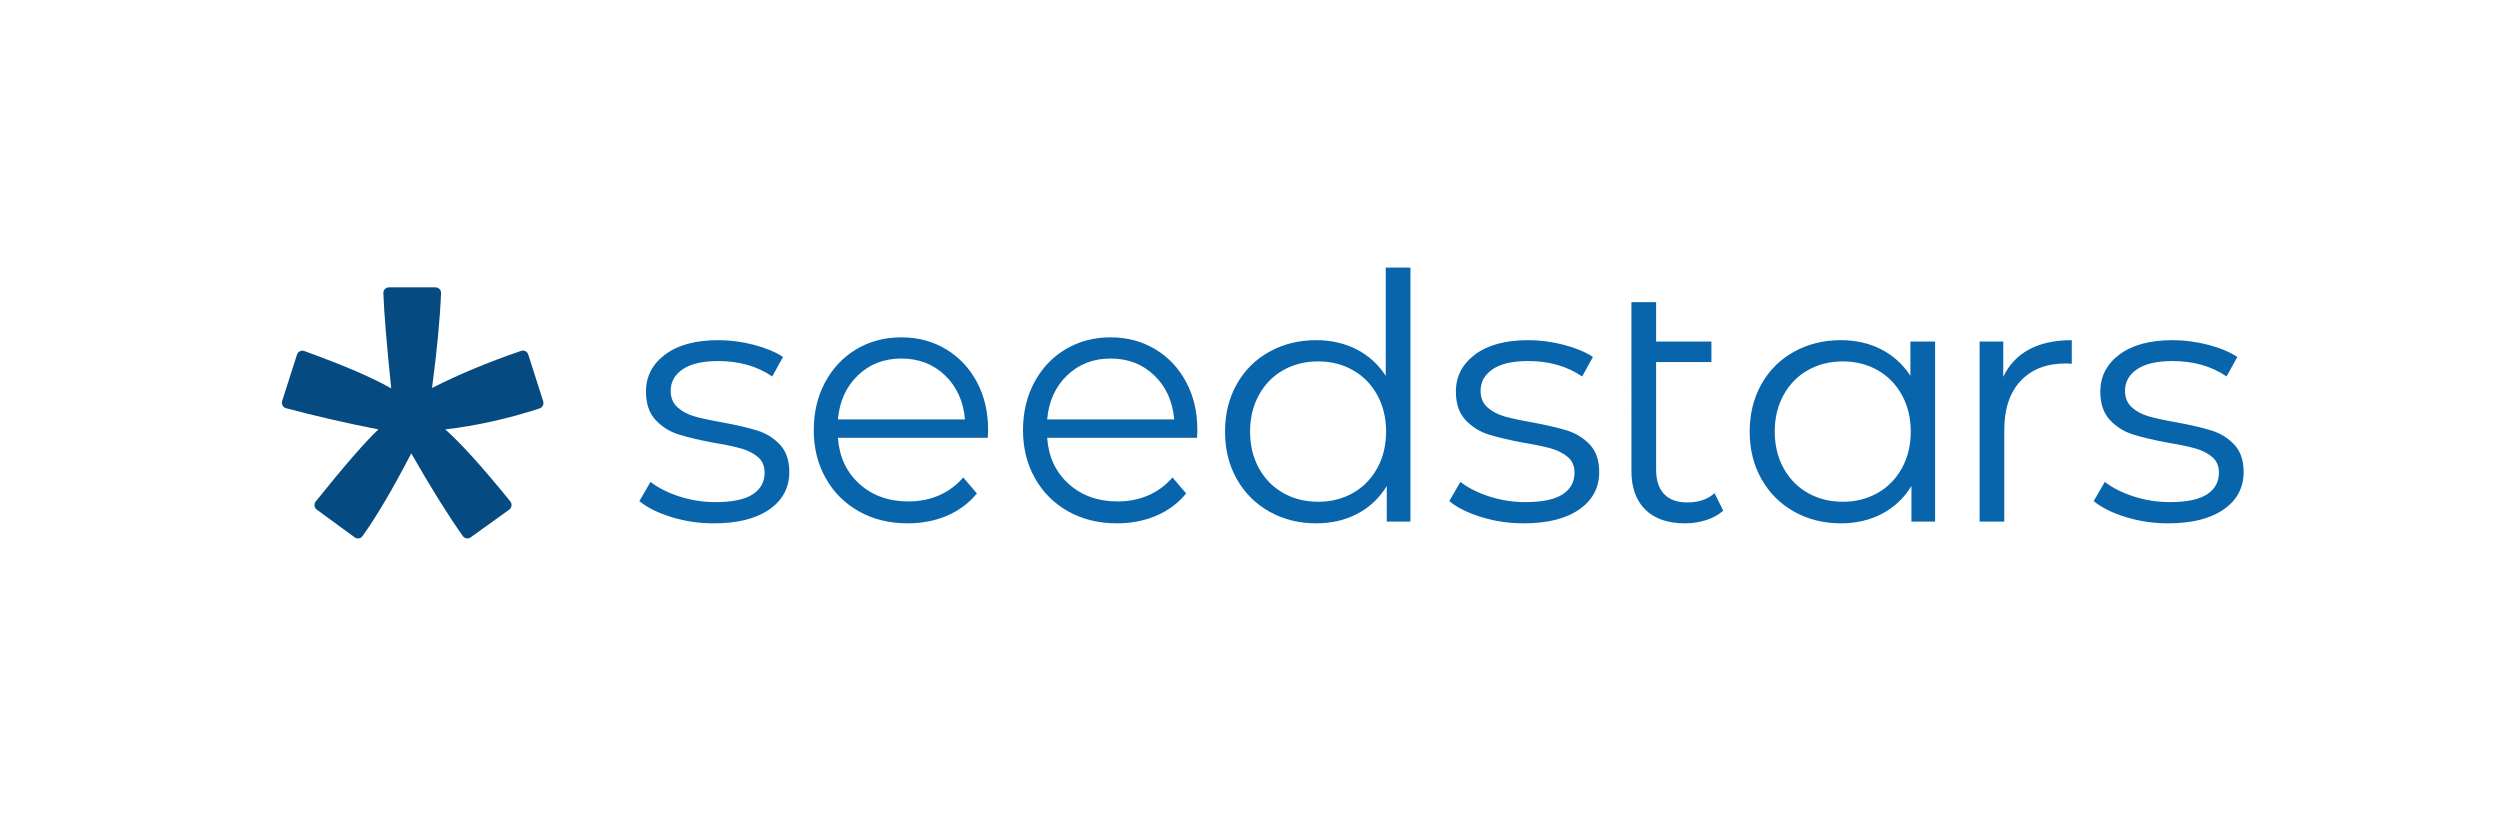 <?xml version="1.0" encoding="UTF-8" standalone="no"?>
<!-- Created with Inkscape (http://www.inkscape.org/) -->

<svg
   version="1.1"
   id="svg2"
   width="286.667"
   height="94.667"
   viewBox="0 0 286.667 94.667"
   sodipodi:docname="seedstars.ai"
   xmlns:inkscape="http://www.inkscape.org/namespaces/inkscape"
   xmlns:sodipodi="http://sodipodi.sourceforge.net/DTD/sodipodi-0.dtd"
   xmlns="http://www.w3.org/2000/svg"
   xmlns:svg="http://www.w3.org/2000/svg">
  <defs
     id="defs6">
    <clipPath
       clipPathUnits="userSpaceOnUse"
       id="clipPath16">
      <path
         d="M 0,71 H 215 V 0 H 0 Z"
         id="path14" />
    </clipPath>
  </defs>
  <sodipodi:namedview
     id="namedview4"
     pagecolor="#ffffff"
     bordercolor="#000000"
     borderopacity="0.25"
     inkscape:showpageshadow="2"
     inkscape:pageopacity="0.0"
     inkscape:pagecheckerboard="0"
     inkscape:deskcolor="#d1d1d1" />
  <g
     id="g8"
     inkscape:groupmode="layer"
     inkscape:label="seedstars"
     transform="matrix(1.333,0,0,-1.333,0,94.667)">
    <g
       id="g10">
      <g
         id="g12"
         clip-path="url(#clipPath16)">
        <g
           id="g18"
           transform="translate(95.529,40.176)">
          <path
             d="M 0,0 C -1.484,0 -2.729,-0.483 -3.735,-1.451 -4.741,-2.417 -5.312,-3.679 -5.449,-5.233 H 5.479 C 5.342,-3.679 4.771,-2.417 3.765,-1.451 2.759,-0.483 1.504,0 0,0 m 7.441,-6.818 h -12.89 c 0.117,-1.636 0.732,-2.956 1.845,-3.963 1.114,-1.007 2.52,-1.511 4.219,-1.511 0.957,0 1.836,0.175 2.637,0.523 0.801,0.35 1.494,0.863 2.08,1.54 l 1.172,-1.375 c -0.684,-0.837 -1.538,-1.475 -2.564,-1.914 -1.025,-0.438 -2.153,-0.658 -3.383,-0.658 -1.582,0 -2.984,0.344 -4.204,1.032 -1.221,0.688 -2.173,1.64 -2.857,2.856 -0.683,1.217 -1.025,2.592 -1.025,4.127 0,1.536 0.327,2.911 0.981,4.127 0.654,1.217 1.553,2.163 2.695,2.842 1.143,0.677 2.427,1.016 3.853,1.016 1.426,0 2.705,-0.339 3.838,-1.016 1.133,-0.679 2.021,-1.62 2.666,-2.827 0.644,-1.206 0.967,-2.586 0.967,-4.142 z M -18,0 c -1.484,0 -2.729,-0.483 -3.735,-1.451 -1.006,-0.966 -1.577,-2.228 -1.714,-3.782 h 10.928 c -0.137,1.554 -0.708,2.816 -1.714,3.782 C -15.241,-0.483 -16.496,0 -18,0 m 7.441,-6.818 h -12.89 c 0.117,-1.636 0.732,-2.956 1.845,-3.963 1.114,-1.007 2.52,-1.511 4.219,-1.511 0.957,0 1.836,0.175 2.637,0.523 0.801,0.35 1.494,0.863 2.08,1.54 l 1.172,-1.375 c -0.684,-0.837 -1.538,-1.475 -2.564,-1.914 -1.025,-0.438 -2.153,-0.658 -3.383,-0.658 -1.582,0 -2.984,0.344 -4.204,1.032 -1.221,0.688 -2.173,1.64 -2.857,2.856 -0.683,1.217 -1.025,2.592 -1.025,4.127 0,1.536 0.327,2.911 0.981,4.127 0.654,1.217 1.553,2.163 2.695,2.842 1.143,0.677 2.427,1.016 3.853,1.016 1.426,0 2.705,-0.339 3.838,-1.016 1.133,-0.679 2.021,-1.62 2.666,-2.827 0.644,-1.206 0.967,-2.586 0.967,-4.142 z m 101.537,-7.358 c -1.278,0 -2.499,0.182 -3.666,0.545 -1.167,0.363 -2.08,0.819 -2.739,1.369 l 0.958,1.65 c 0.658,-0.511 1.487,-0.928 2.484,-1.252 0.998,-0.324 2.035,-0.486 3.112,-0.486 1.436,0 2.499,0.221 3.186,0.662 0.689,0.443 1.033,1.066 1.033,1.871 0,0.569 -0.19,1.016 -0.569,1.34 -0.379,0.324 -0.857,0.57 -1.436,0.737 -0.578,0.166 -1.346,0.328 -2.304,0.485 -1.276,0.235 -2.304,0.477 -3.082,0.722 -0.778,0.245 -1.441,0.663 -1.99,1.252 -0.549,0.589 -0.822,1.403 -0.822,2.444 0,1.296 0.547,2.356 1.645,3.181 1.097,0.824 2.623,1.237 4.578,1.237 1.018,0 2.035,-0.133 3.053,-0.398 1.017,-0.265 1.854,-0.614 2.513,-1.045 l -0.927,-1.679 c -1.297,0.883 -2.843,1.325 -4.639,1.325 -1.356,0 -2.379,-0.236 -3.067,-0.707 -0.688,-0.471 -1.032,-1.09 -1.032,-1.855 0,-0.589 0.194,-1.06 0.584,-1.414 0.388,-0.353 0.872,-0.613 1.451,-0.78 0.578,-0.167 1.376,-0.339 2.393,-0.515 1.257,-0.237 2.265,-0.472 3.023,-0.707 0.758,-0.236 1.406,-0.639 1.945,-1.208 0.538,-0.57 0.808,-1.355 0.808,-2.356 0,-1.355 -0.574,-2.43 -1.721,-3.225 -1.147,-0.795 -2.738,-1.193 -4.772,-1.193 M 76.794,-1.571 c 0.498,1.041 1.241,1.826 2.228,2.356 0.989,0.53 2.21,0.796 3.666,0.796 v -2.033 l -0.508,0.03 c -1.656,0 -2.952,-0.501 -3.89,-1.502 -0.937,-1.001 -1.407,-2.405 -1.407,-4.212 v -7.892 H 74.759 V 1.463 h 2.035 z M 63.001,-12.32 c 1.098,0 2.09,0.25 2.978,0.751 0.887,0.501 1.585,1.212 2.094,2.134 0.509,0.923 0.763,1.974 0.763,3.152 0,1.178 -0.254,2.229 -0.763,3.151 -0.509,0.923 -1.207,1.635 -2.094,2.135 -0.888,0.501 -1.88,0.751 -2.978,0.751 -1.117,0 -2.119,-0.25 -3.007,-0.751 -0.888,-0.5 -1.586,-1.212 -2.095,-2.135 -0.508,-0.922 -0.762,-1.973 -0.762,-3.151 0,-1.178 0.254,-2.229 0.762,-3.152 0.509,-0.922 1.207,-1.633 2.095,-2.134 0.888,-0.501 1.89,-0.751 3.007,-0.751 m 7.93,13.783 v -15.491 h -2.035 v 3.062 c -0.638,-1.04 -1.481,-1.836 -2.529,-2.386 -1.047,-0.549 -2.228,-0.824 -3.546,-0.824 -1.475,0 -2.812,0.334 -4.009,1.001 -1.197,0.668 -2.134,1.601 -2.813,2.798 -0.678,1.198 -1.018,2.563 -1.018,4.094 0,1.532 0.34,2.896 1.018,4.094 0.679,1.197 1.616,2.125 2.813,2.783 1.197,0.658 2.534,0.987 4.009,0.987 1.278,0 2.43,-0.261 3.457,-0.781 1.028,-0.52 1.87,-1.281 2.529,-2.282 V 1.463 Z M 52.708,-13.086 c -0.399,-0.353 -0.889,-0.623 -1.467,-0.81 -0.578,-0.186 -1.186,-0.28 -1.825,-0.28 -1.477,0 -2.613,0.393 -3.411,1.178 -0.798,0.786 -1.197,1.894 -1.197,3.328 V 4.85 h 2.125 V 1.463 h 4.757 v -1.767 h -4.757 v -9.248 c 0,-0.923 0.229,-1.625 0.687,-2.105 0.459,-0.482 1.128,-0.722 2.005,-0.722 0.958,0 1.736,0.265 2.334,0.795 z m -17.164,-1.09 c -1.276,0 -2.499,0.182 -3.666,0.545 -1.167,0.363 -2.079,0.819 -2.737,1.369 l 0.957,1.65 c 0.658,-0.511 1.486,-0.928 2.483,-1.252 0.998,-0.324 2.035,-0.486 3.112,-0.486 1.437,0 2.499,0.221 3.188,0.662 0.687,0.443 1.032,1.066 1.032,1.871 0,0.569 -0.189,1.016 -0.569,1.34 -0.379,0.324 -0.858,0.57 -1.436,0.737 -0.579,0.166 -1.346,0.328 -2.304,0.485 -1.277,0.235 -2.304,0.477 -3.083,0.722 -0.778,0.245 -1.441,0.663 -1.99,1.252 -0.548,0.589 -0.822,1.403 -0.822,2.444 0,1.296 0.549,2.356 1.645,3.181 1.098,0.824 2.624,1.237 4.579,1.237 1.017,0 2.035,-0.133 3.052,-0.398 1.018,-0.265 1.856,-0.614 2.514,-1.045 l -0.928,-1.679 c -1.297,0.883 -2.842,1.325 -4.638,1.325 -1.357,0 -2.379,-0.236 -3.067,-0.707 -0.688,-0.471 -1.033,-1.09 -1.033,-1.855 0,-0.589 0.195,-1.06 0.584,-1.414 0.389,-0.353 0.873,-0.613 1.451,-0.78 0.578,-0.167 1.377,-0.339 2.394,-0.515 1.257,-0.237 2.264,-0.472 3.022,-0.707 0.758,-0.236 1.406,-0.639 1.945,-1.208 0.539,-0.57 0.808,-1.355 0.808,-2.356 0,-1.355 -0.573,-2.43 -1.721,-3.225 -1.146,-0.795 -2.737,-1.193 -4.772,-1.193 m -17.675,1.856 c 1.097,0 2.09,0.25 2.978,0.751 0.887,0.501 1.586,1.212 2.094,2.134 0.509,0.923 0.763,1.974 0.763,3.152 0,1.178 -0.254,2.229 -0.763,3.151 -0.508,0.923 -1.207,1.635 -2.094,2.135 -0.888,0.501 -1.881,0.751 -2.978,0.751 -1.117,0 -2.12,-0.25 -3.008,-0.751 -0.887,-0.5 -1.586,-1.212 -2.094,-2.135 -0.509,-0.922 -0.763,-1.973 -0.763,-3.151 0,-1.178 0.254,-2.229 0.763,-3.152 0.508,-0.922 1.207,-1.633 2.094,-2.134 0.888,-0.501 1.891,-0.751 3.008,-0.751 m 7.93,20.144 v -21.852 h -2.035 v 3.062 c -0.638,-1.04 -1.481,-1.836 -2.529,-2.386 -1.047,-0.549 -2.229,-0.824 -3.546,-0.824 -1.476,0 -2.812,0.334 -4.009,1.001 -1.198,0.668 -2.135,1.601 -2.813,2.798 -0.679,1.198 -1.017,2.563 -1.017,4.094 0,1.532 0.338,2.896 1.017,4.094 0.678,1.197 1.615,2.125 2.813,2.783 1.197,0.658 2.533,0.987 4.009,0.987 1.277,0 2.429,-0.261 3.457,-0.781 1.027,-0.52 1.87,-1.281 2.528,-2.282 v 9.306 z m -59.924,-22 c -1.277,0 -2.499,0.182 -3.667,0.545 -1.166,0.363 -2.079,0.819 -2.737,1.369 l 0.957,1.65 c 0.658,-0.511 1.487,-0.928 2.484,-1.252 0.997,-0.324 2.035,-0.486 3.112,-0.486 1.436,0 2.498,0.221 3.187,0.662 0.688,0.443 1.032,1.066 1.032,1.871 0,0.569 -0.189,1.016 -0.568,1.34 -0.38,0.324 -0.858,0.57 -1.437,0.737 -0.578,0.166 -1.346,0.328 -2.304,0.485 -1.277,0.235 -2.304,0.477 -3.082,0.722 -0.778,0.245 -1.441,0.663 -1.99,1.252 -0.549,0.589 -0.823,1.403 -0.823,2.444 0,1.296 0.549,2.356 1.646,3.181 1.097,0.824 2.623,1.237 4.578,1.237 1.018,0 2.035,-0.133 3.052,-0.398 1.018,-0.265 1.856,-0.614 2.514,-1.045 l -0.928,-1.679 c -1.296,0.883 -2.842,1.325 -4.638,1.325 -1.356,0 -2.379,-0.236 -3.067,-0.707 -0.688,-0.471 -1.032,-1.09 -1.032,-1.855 0,-0.589 0.194,-1.06 0.584,-1.414 0.388,-0.353 0.872,-0.613 1.451,-0.78 0.578,-0.167 1.376,-0.339 2.393,-0.515 1.257,-0.237 2.265,-0.472 3.023,-0.707 0.758,-0.236 1.406,-0.639 1.945,-1.208 0.539,-0.57 0.808,-1.355 0.808,-2.356 0,-1.355 -0.574,-2.43 -1.721,-3.225 -1.147,-0.795 -2.738,-1.193 -4.772,-1.193"
             style="fill:#0865ac;fill-opacity:1;fill-rule:nonzero;stroke:none"
             id="path20" />
        </g>
        <g
           id="g22"
           transform="translate(33.46,46.3)">
          <path
             d="m 0,0 c -0.273,0 -0.492,-0.225 -0.483,-0.501 0.058,-1.661 0.283,-4.392 0.676,-8.193 -1.58,0.912 -4.074,1.985 -7.483,3.217 -0.255,0.093 -0.54,-0.047 -0.623,-0.309 l -1.274,-3.987 c -0.085,-0.268 0.066,-0.554 0.334,-0.624 2.517,-0.67 5.165,-1.279 7.945,-1.824 -1.101,-1.027 -2.898,-3.092 -5.391,-6.195 -0.176,-0.218 -0.135,-0.544 0.09,-0.707 l 3.262,-2.384 c 0.214,-0.156 0.513,-0.111 0.668,0.105 1.22,1.703 2.618,4.076 4.195,7.121 1.687,-2.948 3.167,-5.321 4.438,-7.117 0.153,-0.219 0.452,-0.266 0.668,-0.111 l 3.32,2.385 c 0.228,0.163 0.269,0.493 0.092,0.713 -2.389,2.946 -4.253,5.01 -5.592,6.19 2.652,0.309 5.355,0.909 8.111,1.803 0.254,0.082 0.396,0.362 0.313,0.62 l -1.284,4.019 C 11.899,-5.52 11.62,-5.378 11.365,-5.465 8.502,-6.447 5.948,-7.511 3.705,-8.659 4.131,-5.439 4.39,-2.721 4.48,-0.503 4.491,-0.227 4.271,0 3.997,0 Z"
             style="fill:#054b81;fill-opacity:1;fill-rule:nonzero;stroke:none"
             id="path24" />
        </g>
      </g>
    </g>
  </g>
</svg>

